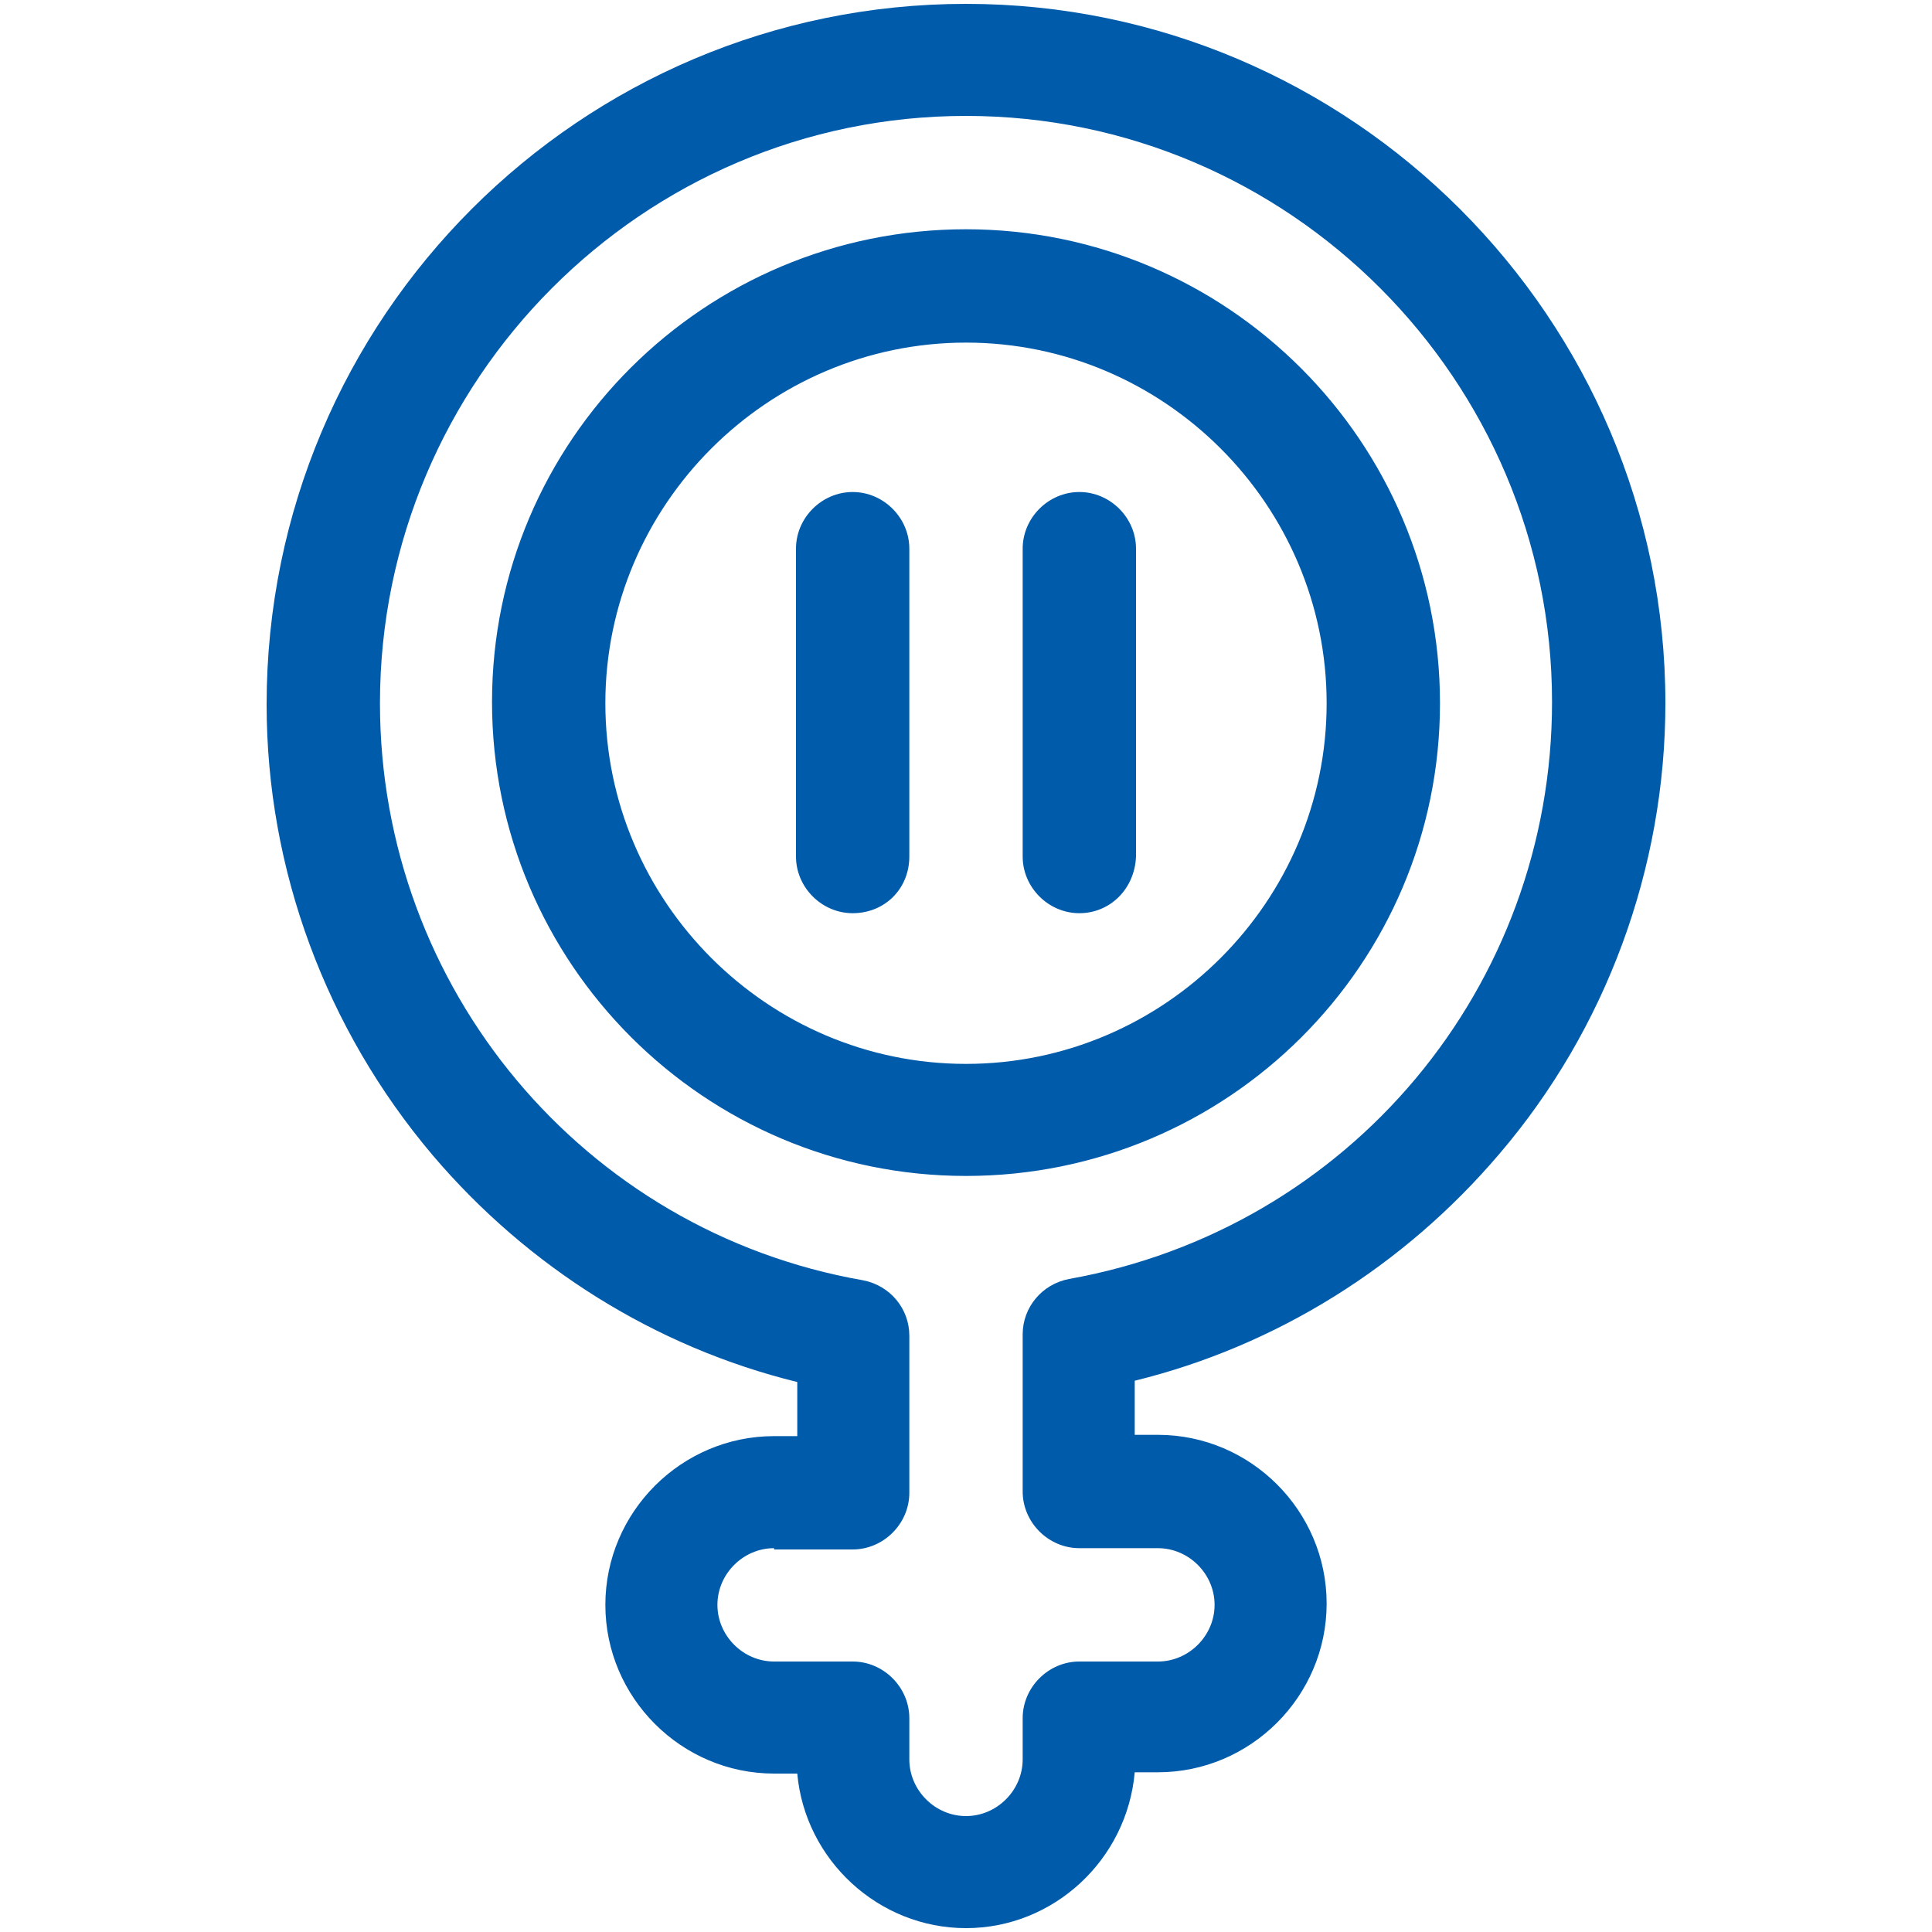 <?xml version="1.0" encoding="utf-8"?>
<!-- Generator: Adobe Illustrator 24.3.0, SVG Export Plug-In . SVG Version: 6.00 Build 0)  -->
<svg version="1.1" id="Layer_1" xmlns="http://www.w3.org/2000/svg" xmlns:xlink="http://www.w3.org/1999/xlink" x="0px" y="0px"
	 viewBox="0 0 150 150" style="enable-background:new 0 0 150 150;" xml:space="preserve">
<style type="text/css">
	.st0{fill:#005BAB;}
</style>
<g>
	<g>
		<path class="st0" d="M75,149.7c-6.8,0-12.5-5.3-13.1-12h-1.8c-7.2,0-13.1-5.9-13.1-13.1c0-7.2,5.9-13.1,13.1-13.1h1.8v-4.2
			c-11-2.7-20.9-8.9-28.3-17.6c-8.3-9.8-12.9-22.2-12.9-35C20.7,24.6,45.1,0.3,75,0.3s54.3,24.4,54.3,54.3c0,12.8-4.6,25.3-12.9,35
			c-7.4,8.7-17.3,14.9-28.3,17.6v4.2h1.8c7.2,0,13.1,5.9,13.1,13.1c0,7.2-5.9,13.1-13.1,13.1h-1.8C87.5,144.4,81.8,149.7,75,149.7z
			 M60.1,120.2c-2.4,0-4.4,2-4.4,4.4s2,4.4,4.4,4.4h6.1c2.4,0,4.4,2,4.4,4.4v3.2c0,2.4,2,4.4,4.4,4.4c2.4,0,4.4-2,4.4-4.4v-3.2
			c0-2.4,2-4.4,4.4-4.4h6.1c2.4,0,4.4-2,4.4-4.4s-2-4.4-4.4-4.4h-6.1c-2.4,0-4.4-2-4.4-4.4v-12.2c0-2.1,1.5-3.9,3.6-4.3
			c21.8-3.9,37.5-22.7,37.5-44.8C120.5,29.5,100.1,9,75,9S29.5,29.5,29.5,54.6c0,22.1,15.8,41,37.5,44.8c2.1,0.4,3.6,2.2,3.6,4.3
			v12.2c0,2.4-2,4.4-4.4,4.4H60.1z M75,91.3c-20.3,0-36.8-16.5-36.8-36.8S54.7,17.8,75,17.8s36.8,16.5,36.8,36.8S95.3,91.3,75,91.3z
			 M75,26.6c-15.4,0-28,12.6-28,28s12.6,28,28,28s28-12.6,28-28S90.4,26.6,75,26.6z"/>
	</g>
	<g>
		<g>
			<path class="st0" d="M66.2,70.9c-2.4,0-4.4-2-4.4-4.4V42.6c0-2.4,2-4.4,4.4-4.4c2.4,0,4.4,2,4.4,4.4v23.9
				C70.6,69,68.7,70.9,66.2,70.9z"/>
		</g>
		<g>
			<path class="st0" d="M83.8,70.9c-2.4,0-4.4-2-4.4-4.4V42.6c0-2.4,2-4.4,4.4-4.4c2.4,0,4.4,2,4.4,4.4v23.9
				C88.1,69,86.2,70.9,83.8,70.9z"/>
		</g>
	</g>
</g>
</svg>
